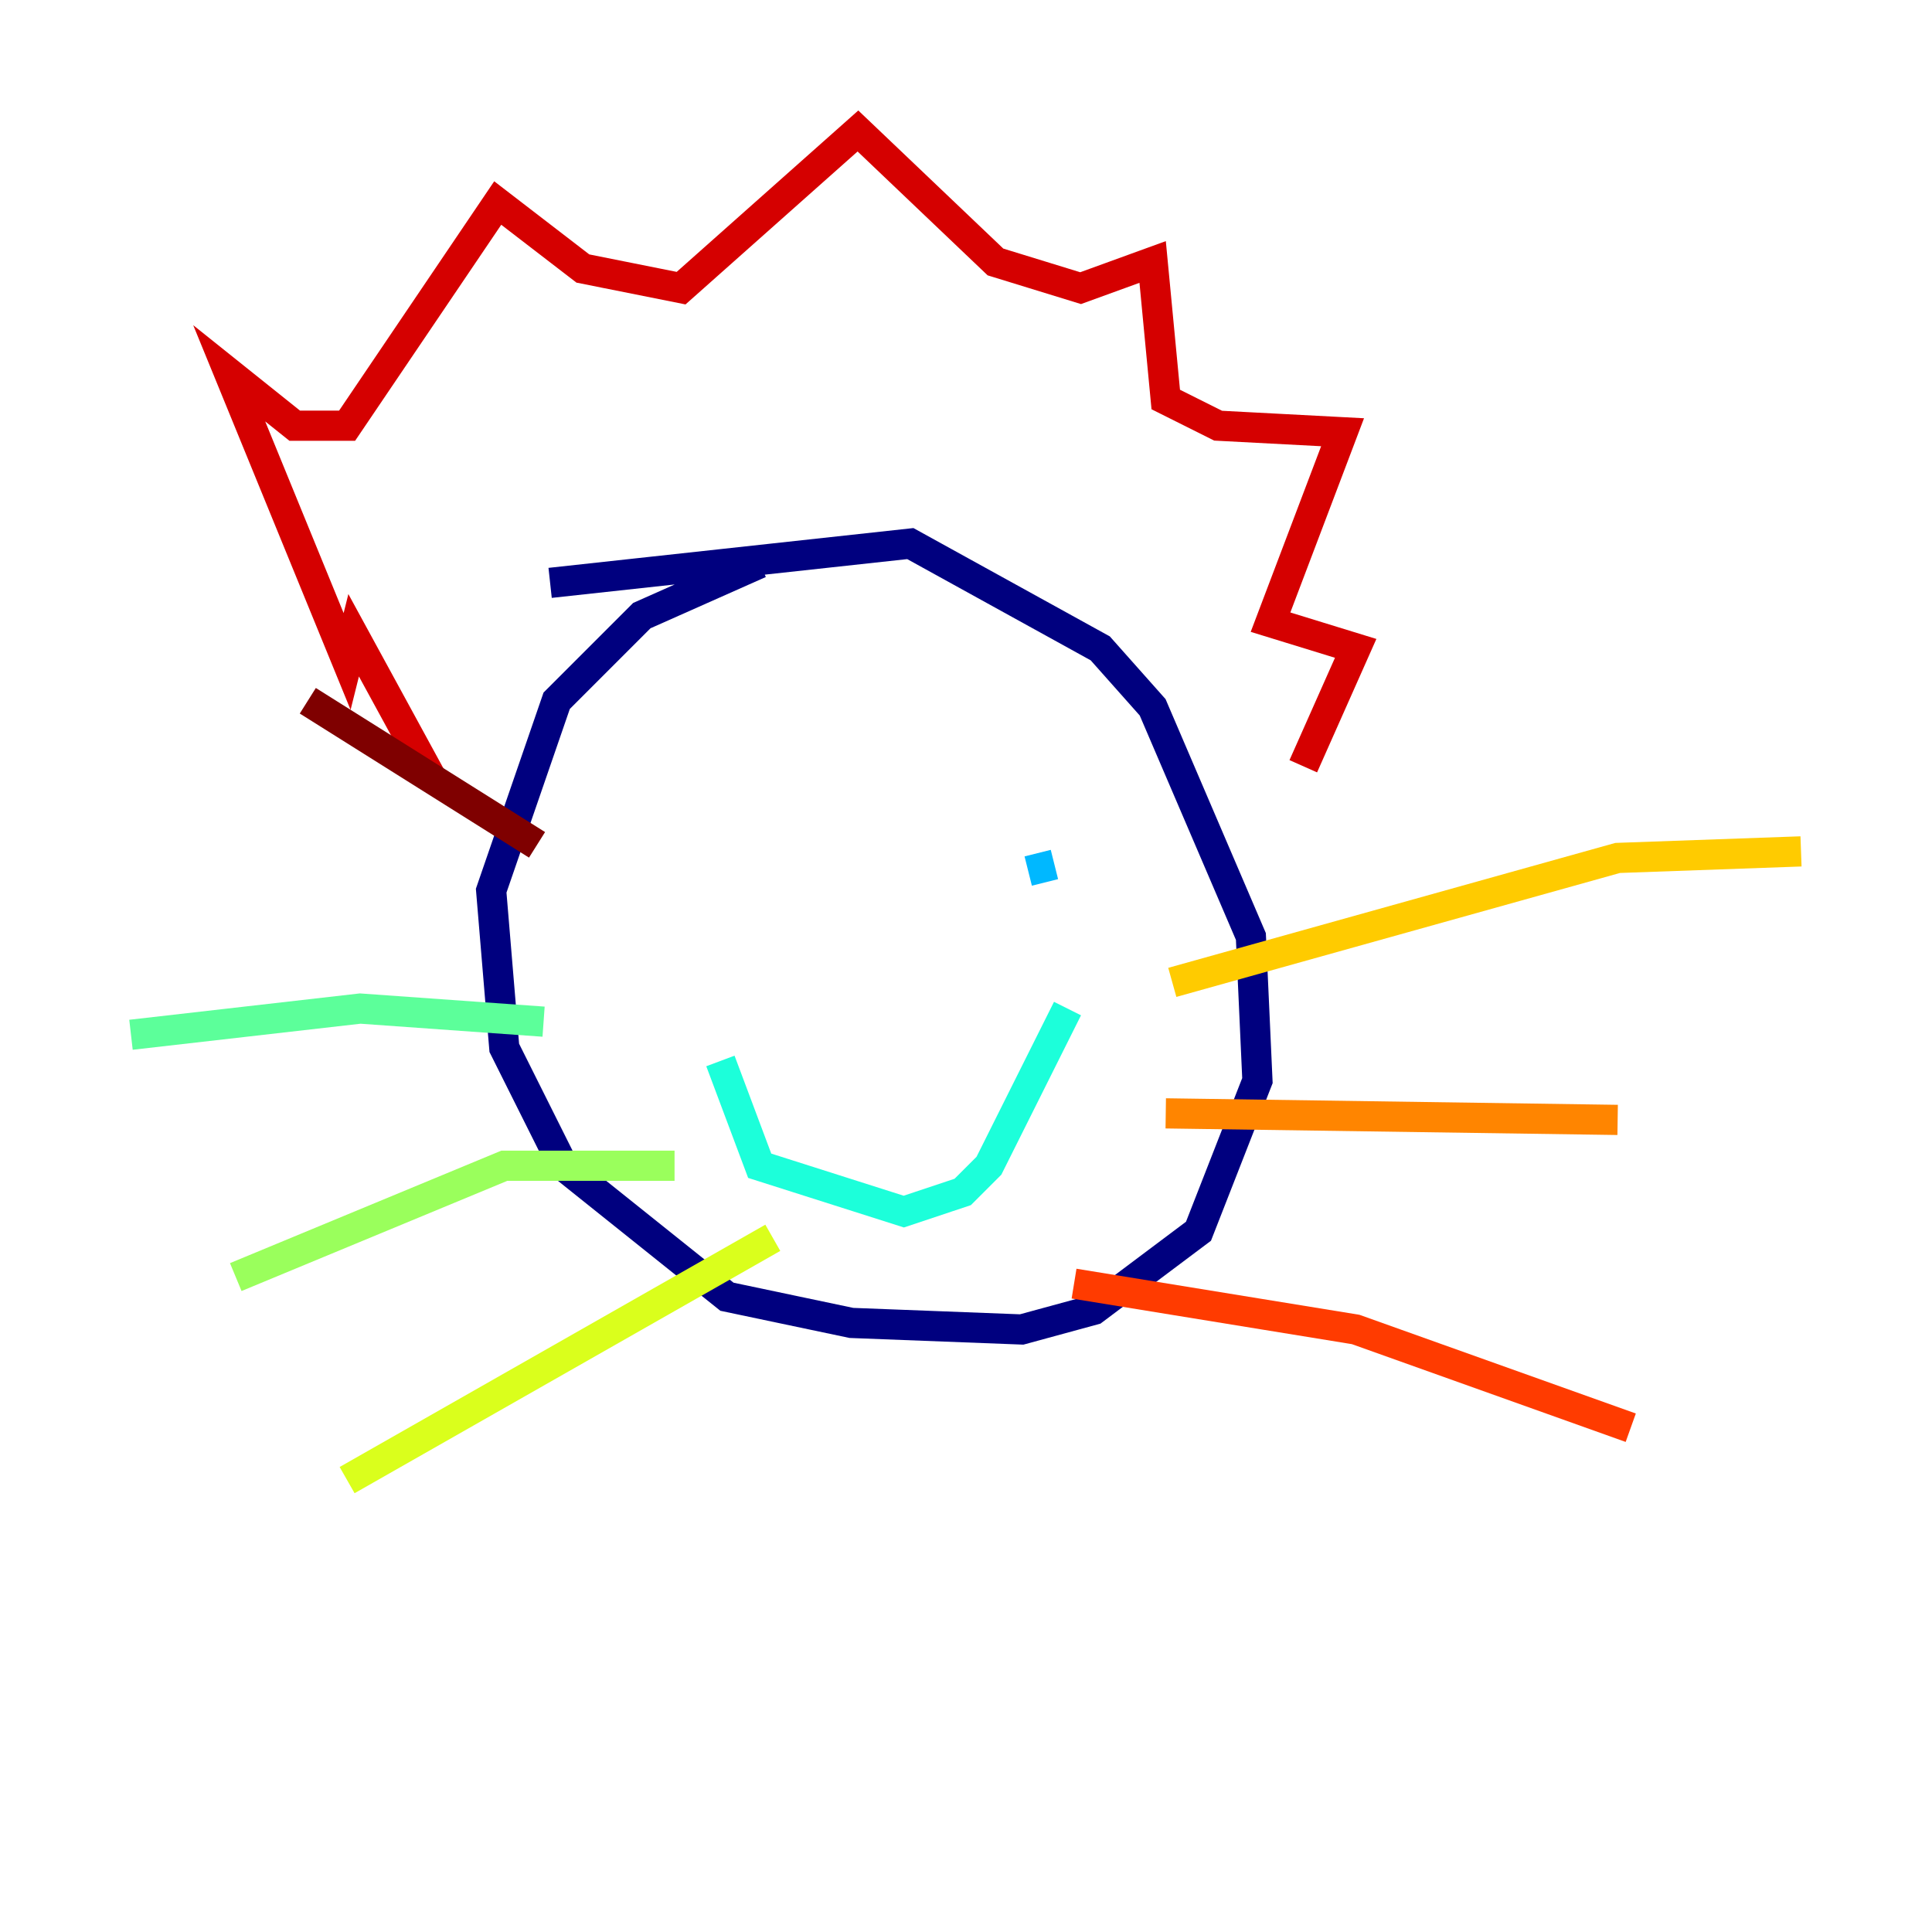 <?xml version="1.0" encoding="utf-8" ?>
<svg baseProfile="tiny" height="128" version="1.2" viewBox="0,0,128,128" width="128" xmlns="http://www.w3.org/2000/svg" xmlns:ev="http://www.w3.org/2001/xml-events" xmlns:xlink="http://www.w3.org/1999/xlink"><defs /><polyline fill="none" points="50.332,37.315 42.522,40.786 36.881,46.427 32.542,59.01 33.41,69.424 37.315,77.234 48.163,85.912 56.407,87.647 67.688,88.081 72.461,86.78 79.403,81.573 83.308,71.593 82.875,62.047 76.366,46.861 72.895,42.956 60.312,36.014 36.447,38.617" stroke="#00007f" stroke-width="2" /><polyline fill="none" points="48.163,58.142 48.163,58.142" stroke="#0000d5" stroke-width="2" /><polyline fill="none" points="65.953,52.502 65.953,52.502" stroke="#001cff" stroke-width="2" /><polyline fill="none" points="66.82,52.068 66.82,52.068" stroke="#006cff" stroke-width="2" /><polyline fill="none" points="69.858,57.275 68.122,57.709" stroke="#00b8ff" stroke-width="2" /><polyline fill="none" points="47.729,70.291 50.332,77.234 59.878,80.271 63.783,78.969 65.519,77.234 70.725,66.82" stroke="#1cffda" stroke-width="2" /><polyline fill="none" points="36.014,67.688 23.864,66.82 8.678,68.556" stroke="#5cff9a" stroke-width="2" /><polyline fill="none" points="44.691,77.234 33.41,77.234 15.62,84.61" stroke="#9aff5c" stroke-width="2" /><polyline fill="none" points="51.2,82.007 22.997,98.061" stroke="#daff1c" stroke-width="2" /><polyline fill="none" points="77.668,65.085 107.173,56.841 119.322,56.407" stroke="#ffcb00" stroke-width="2" /><polyline fill="none" points="77.234,73.763 107.173,74.197" stroke="#ff8500" stroke-width="2" /><polyline fill="none" points="71.159,85.044 89.817,88.081 108.041,94.59" stroke="#ff3b00" stroke-width="2" /><polyline fill="none" points="28.637,51.634 23.43,42.088 22.997,43.824 15.186,24.732 19.525,28.203 22.997,28.203 32.976,13.451 38.617,17.79 45.125,19.091 56.841,8.678 65.953,17.356 71.593,19.091 76.366,17.356 77.234,26.468 80.705,28.203 88.949,28.637 84.176,41.22 89.817,42.956 86.346,50.766" stroke="#d50000" stroke-width="2" /><polyline fill="none" points="20.393,46.427 35.58,55.973" stroke="#7f0000" stroke-width="2" /></svg>